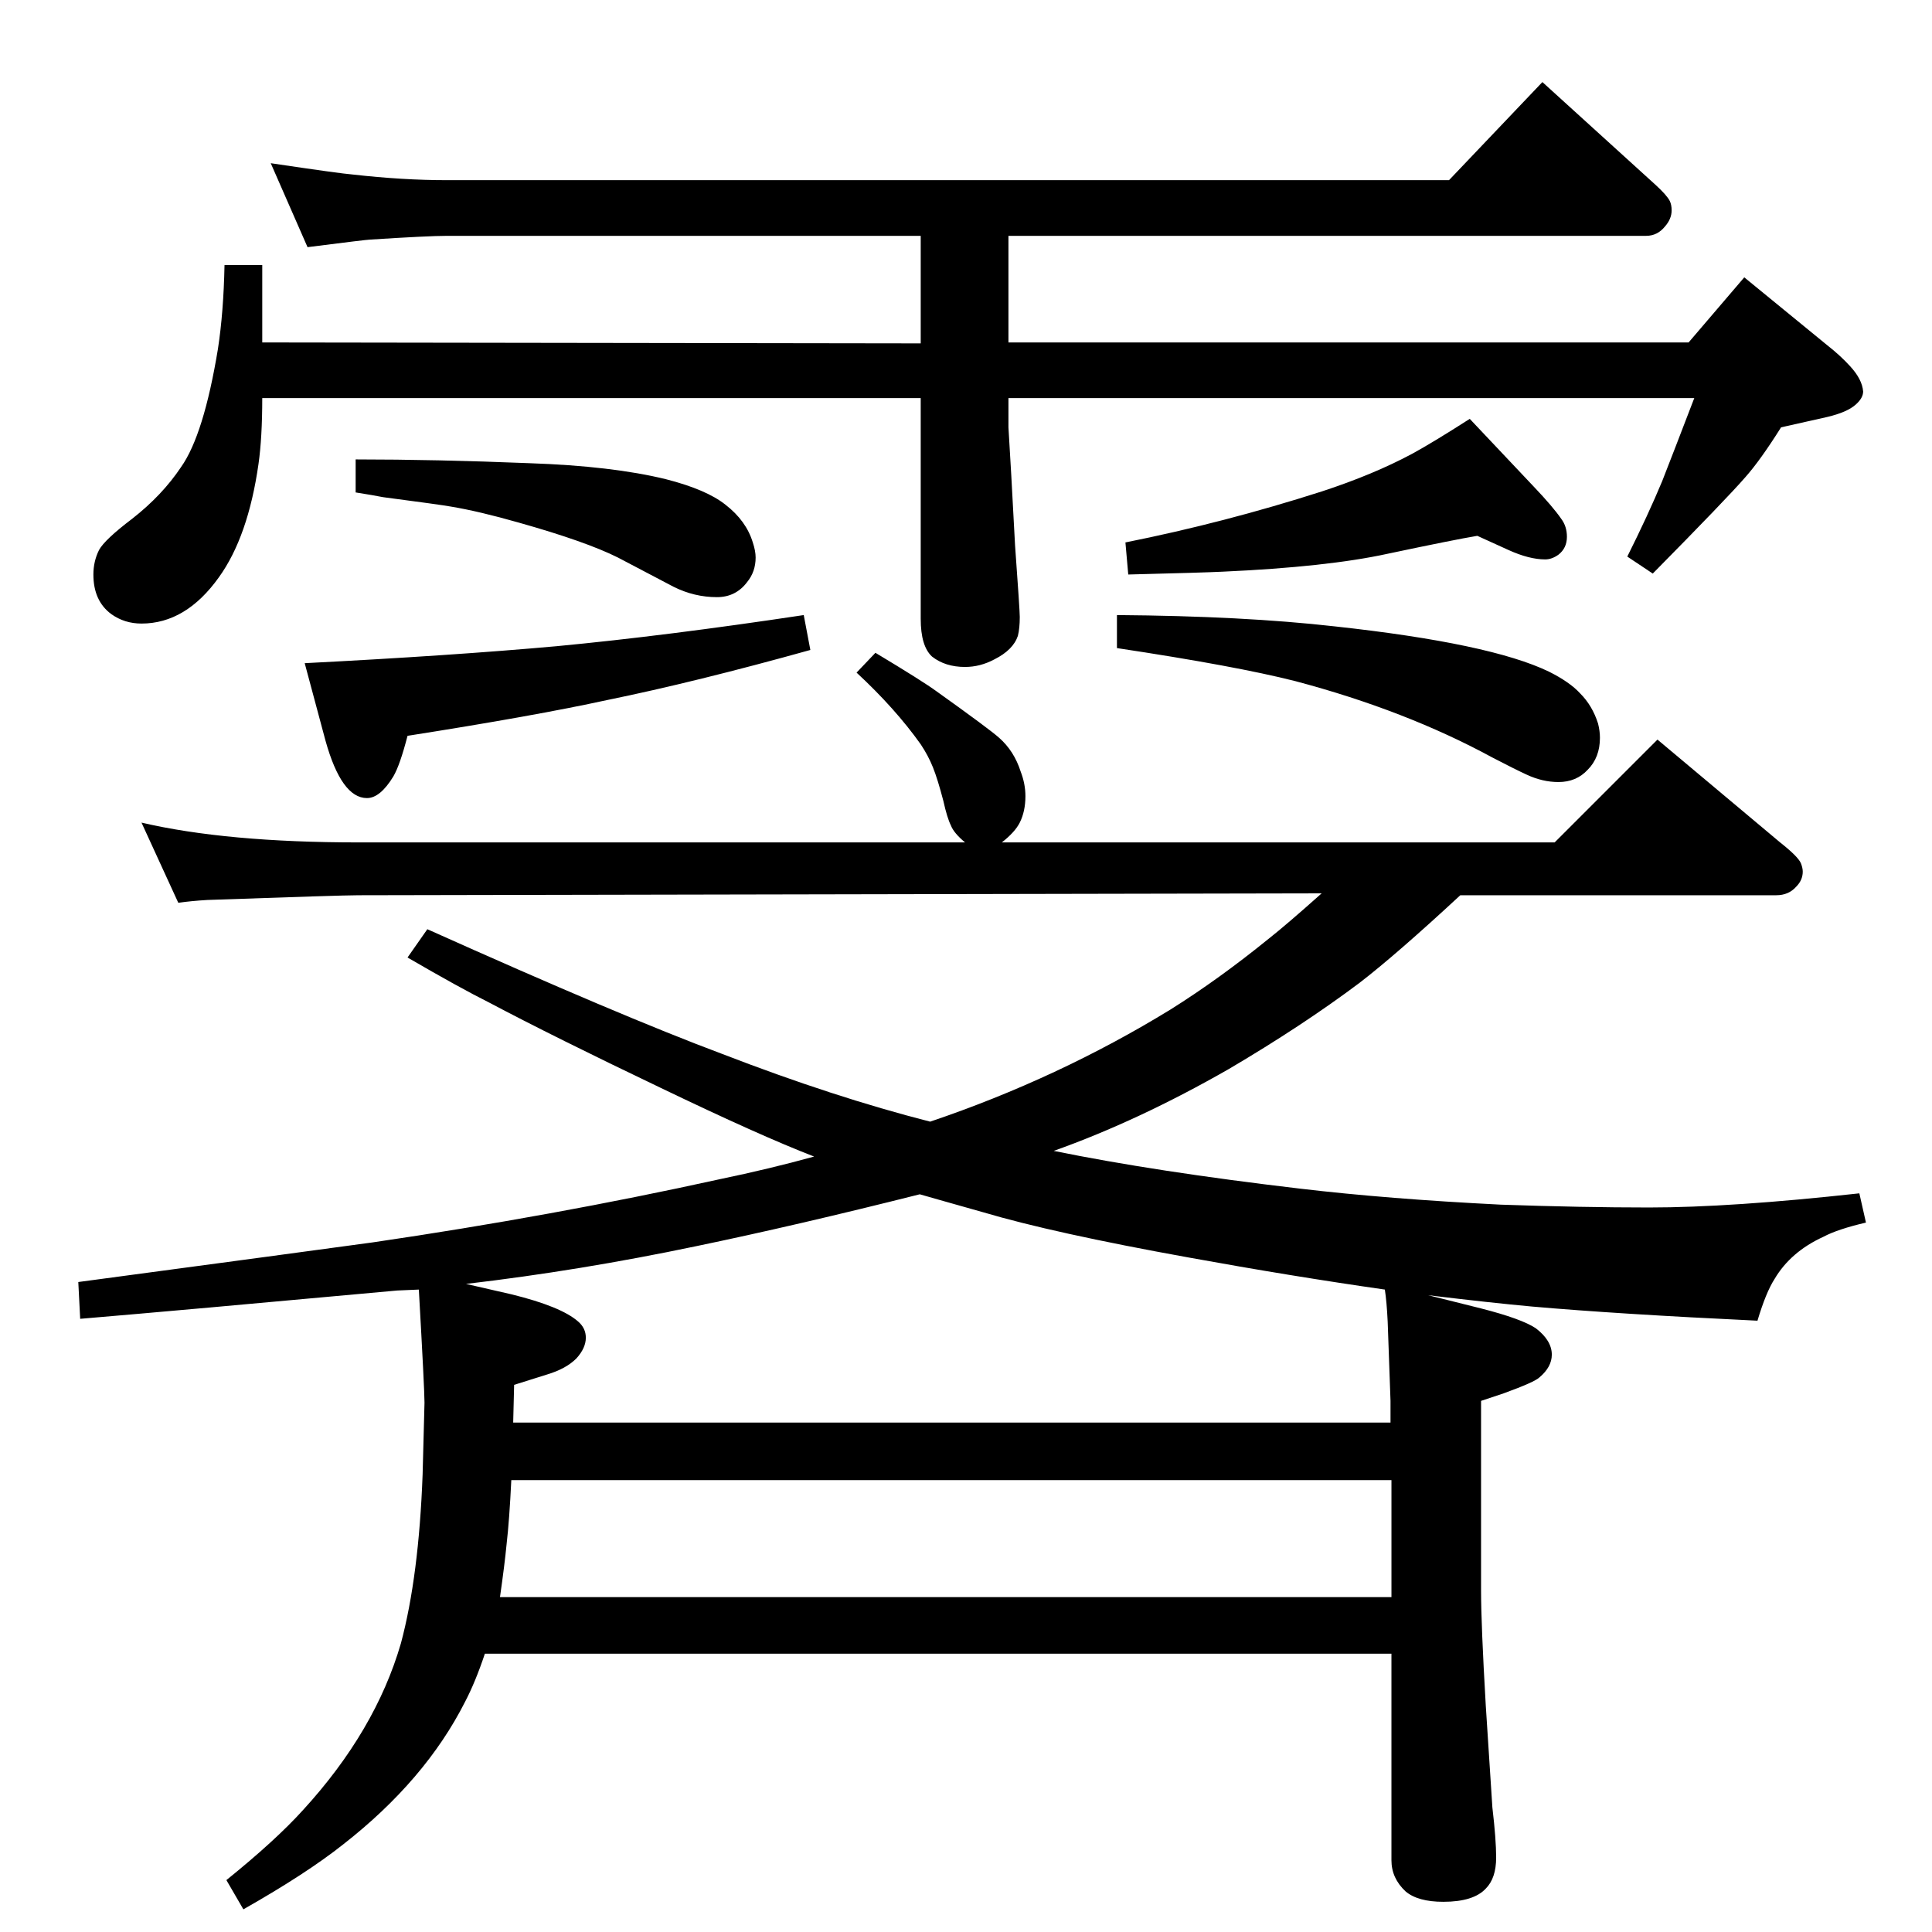 <?xml version="1.0" standalone="no"?>
<!DOCTYPE svg PUBLIC "-//W3C//DTD SVG 1.1//EN" "http://www.w3.org/Graphics/SVG/1.1/DTD/svg11.dtd" >
<svg xmlns="http://www.w3.org/2000/svg" xmlns:xlink="http://www.w3.org/1999/xlink" version="1.1" viewBox="0 -339 2048 2048">
  <g transform="matrix(1 0 0 -1 0 1709)">
   <path fill="currentColor"
d="M444 681l-23 -1q-229 -21 -336 -30l-2 39q239 32 312 42q191 28 368 67q53 11 100 24q-57 22 -163 73q-113 54 -181 90q-32 16 -87 48l21 30q205 -92 312 -132q119 -46 221 -72q136 46 255 119q51 32 104 75q19 15 56 48l-1021 -2q-18 0 -160 -5q-17 -1 -31 -3l-39 85
q90 -21 230 -21h643q-12 10 -15 18q-4 8 -8 26q-6 23 -11 35.5t-13 24.5q-27 38 -68 76l20 21q50 -30 65 -41q56 -40 66 -49q16 -14 23 -36q5 -13 5 -26q0 -16 -6 -28q-5 -10 -19 -21h586l109 109l130 -109q19 -15 22 -22q2 -5 2 -9q0 -9 -7 -16q-8 -9 -21 -9h-335
q-68 -63 -107 -93q-60 -45 -138 -91q-96 -55 -186 -87q108 -22 261 -40q93 -11 213 -17q86 -3 157 -3q87 0 223 15l7 -31q-30 -7 -45 -15q-35 -16 -52 -45q-9 -14 -18 -44q-148 7 -239 15q-44 4 -110 12l56 -14q43 -11 58 -21q17 -13 17 -28q0 -13 -13 -24q-5 -5 -38 -17
l-24 -8v-201q0 -36 5 -122q5 -78 7 -108q4 -34 4 -53q0 -22 -11 -33q-13 -14 -45 -14q-27 0 -40 11q-15 14 -15 33v219h-961q-10 -30 -21 -51q-42 -83 -129 -151q-39 -31 -106 -69l-18 31q52 42 81 74q77 84 104 177q19 71 23 179l2 76q0 14 -6 120zM494 687l48 -11
q53 -13 71 -29q8 -7 8 -17q0 -11 -10 -22q-11 -11 -31 -17l-35 -11l-1 -40h930v23q0 3 -3 84q-1 21 -3 34q-98 14 -208 34q-144 26 -218 48l-46 13l-21 6q-131 -33 -237 -55q-124 -26 -244 -40zM542 479q-2 -42 -5 -68q-2 -21 -7 -56h945v124h-933zM377 1561q85 0 184 -4
q88 -3 145 -17q43 -11 63 -27q22 -17 29 -40q3 -9 3 -16q0 -15 -9 -26q-12 -16 -32 -16q-24 0 -46 11l-59 31q-34 17 -105 37q-42 12 -72 17q-11 2 -72 10q-10 2 -29 5v35zM1558 1604l68 -72q20 -21 29 -34q6 -8 6 -19q0 -12 -9 -19q-7 -5 -14 -5q-17 0 -39 10l-33 15
q-24 -4 -95 -19q-64 -14 -175 -19q-20 -1 -100 -3l-3 34q105 21 208 54q55 18 96 40q22 12 61 37zM1069 1626v-31l3 -51l4 -74q5 -69 5 -76q0 -12 -2 -20q-5 -15 -25 -25q-15 -8 -31 -8q-21 0 -35 11q-12 11 -12 40v234h-698q0 -42 -4 -70q-11 -77 -42 -120q-35 -49 -82 -49
q-18 0 -32 10q-19 14 -19 42q0 14 6 26q6 11 35 33q32 25 52 55q24 34 39 125q6 39 7 89h40v-82l698 -1v114h-502q-20 0 -82 -4q-3 0 -66 -8l-39 89q74 -11 87 -12q53 -6 100 -6h1062l99 104l120 -109q12 -11 15 -17q2 -4 2 -10q0 -9 -7 -17q-8 -10 -20 -10h-676v-113h721
l59 69l88 -72q14 -11 24 -22q13 -14 14 -27q0 -7 -8 -14q-9 -8 -30 -13l-49 -11q-22 -35 -38 -53q-20 -23 -98 -102l-27 18q22 44 37 80q11 28 34 88h-727zM852 1396l7 -37q-122 -34 -215 -53q-78 -17 -212 -38q-8 -31 -15 -43q-14 -23 -28 -23q-27 0 -44 61l-22 82
q156 8 267 18q116 11 262 33zM1184 1396q134 -1 231 -12q165 -18 227 -48q22 -11 33 -23q13 -13 19 -32q2 -8 2 -15q0 -21 -13 -34q-12 -13 -31 -13q-17 0 -34 8q-13 6 -36 18q-92 50 -209 81q-63 16 -189 35v35z" />
  </g>

</svg>

